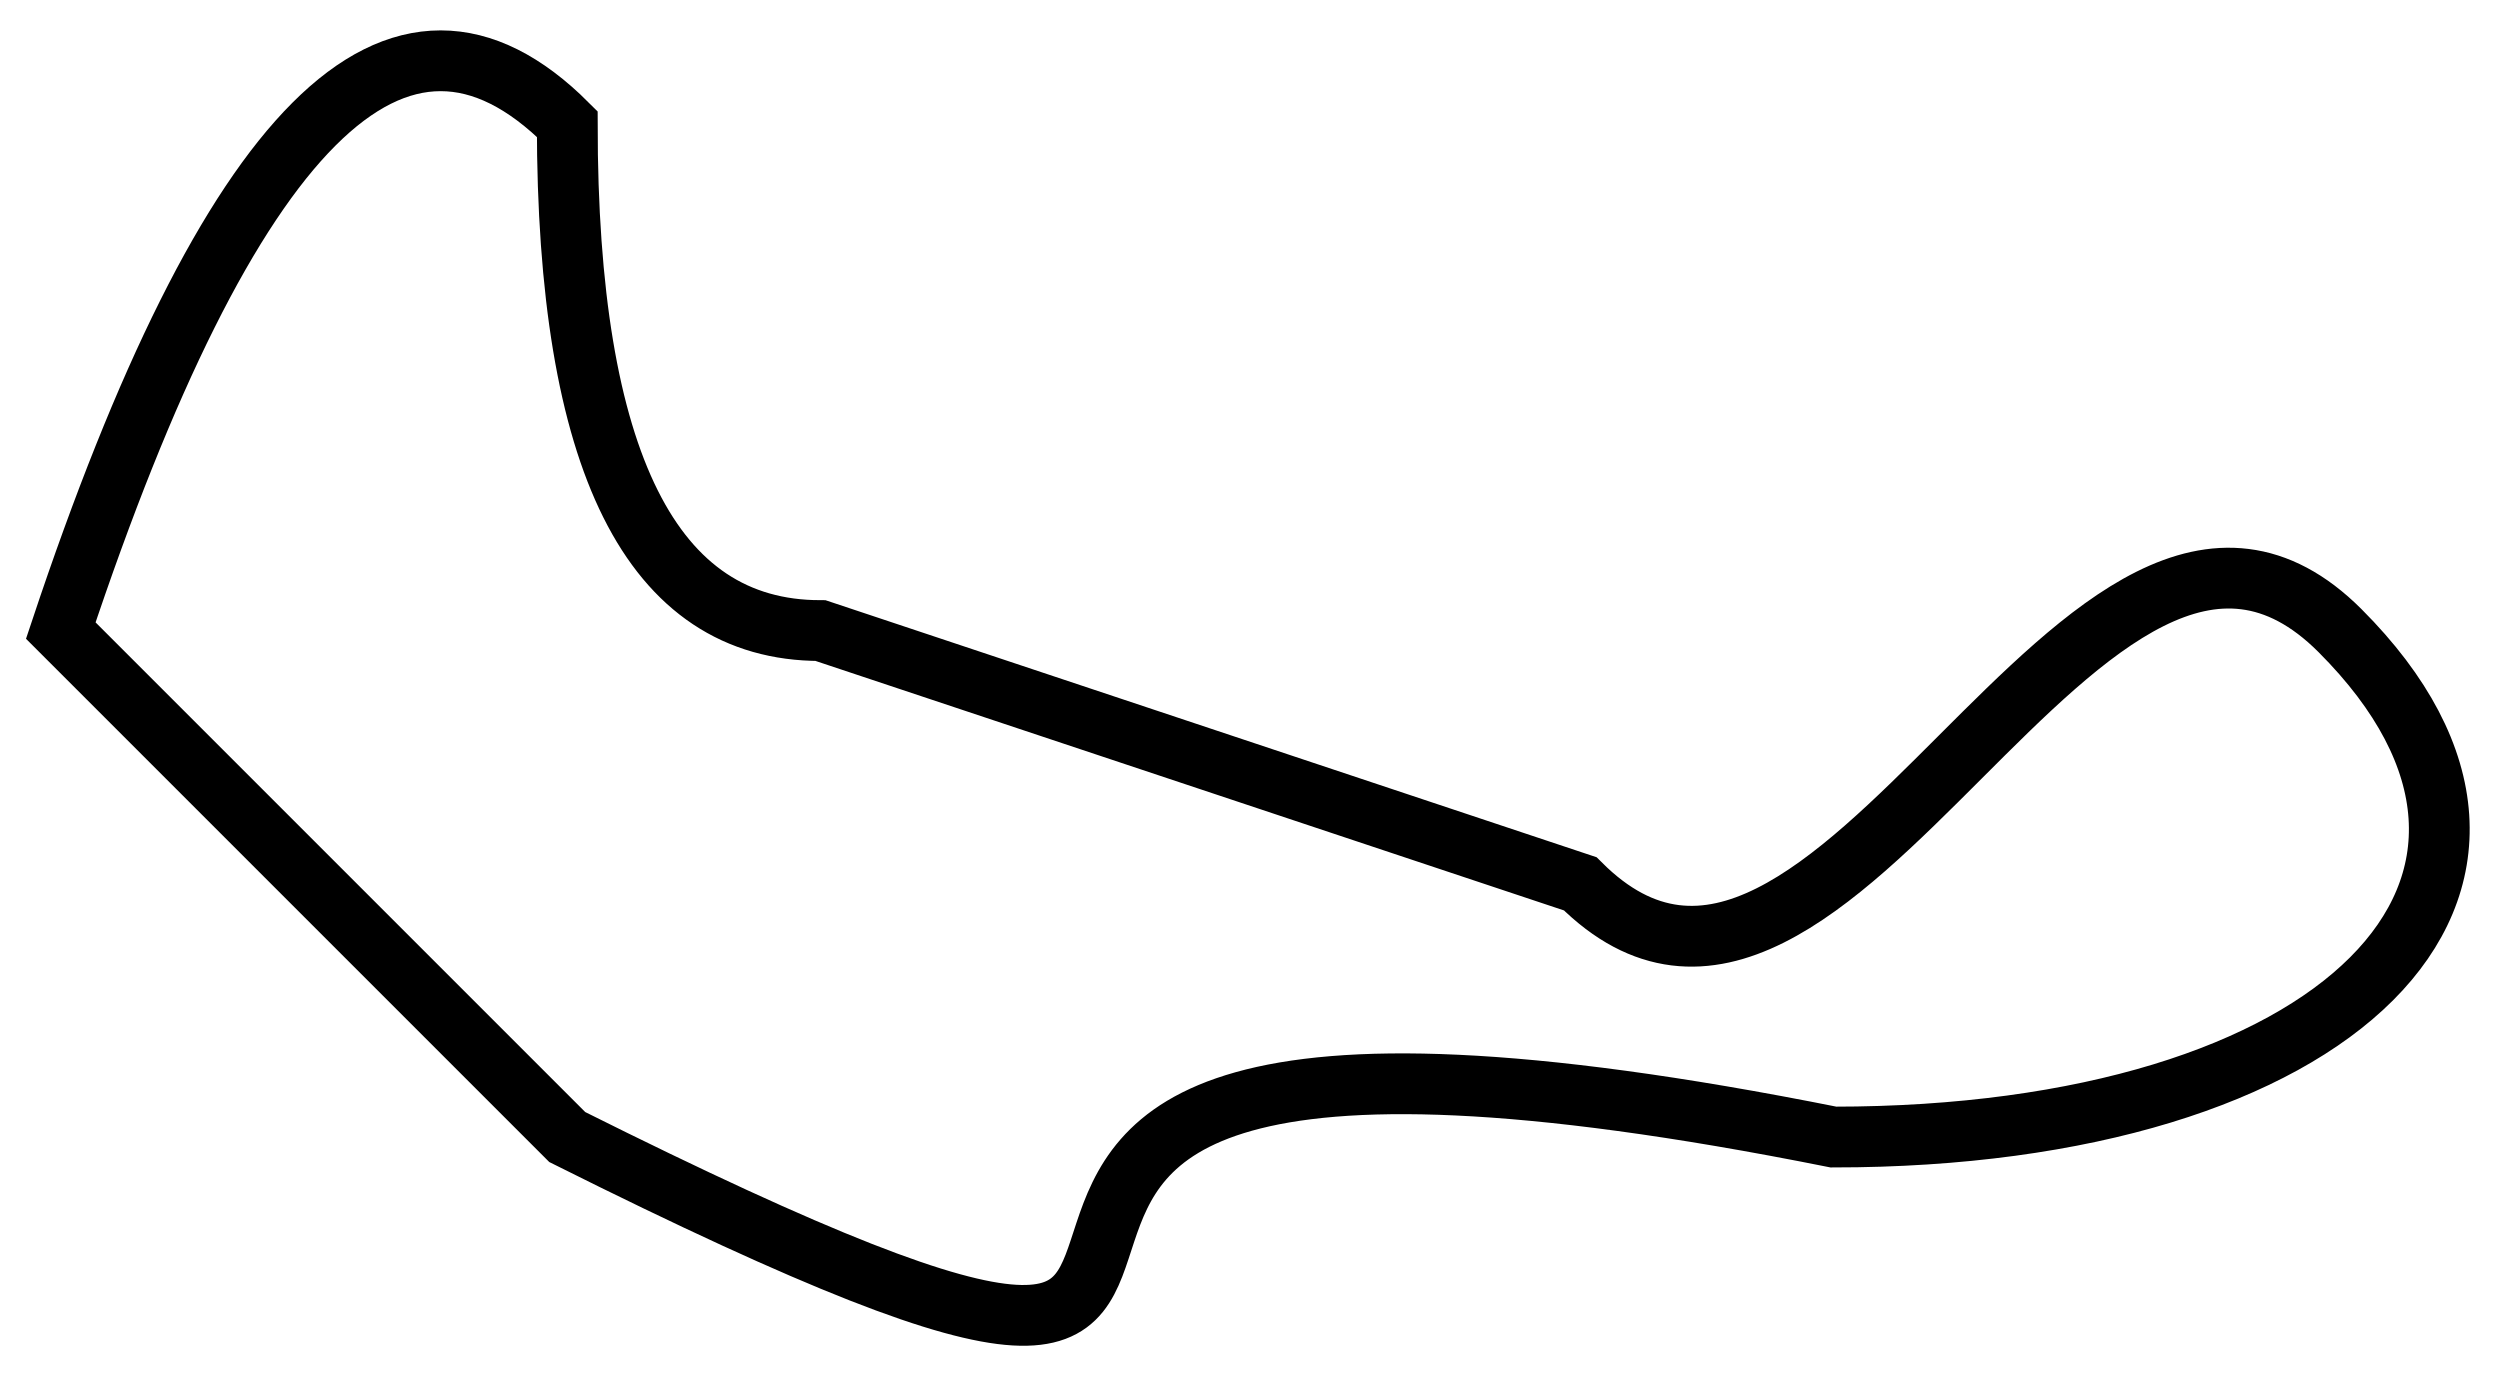 <svg xmlns="http://www.w3.org/2000/svg" viewBox="88 75.5 493.6 271.7">
	<path d="M200 300c200 100 0-50 250 0 100 0 150-50 100-100S450 300 400 250q0 0-150-50-50 0-50-100-50-50-100 100Z" stroke="#000000" stroke-width="12" fill="none"/>
</svg>